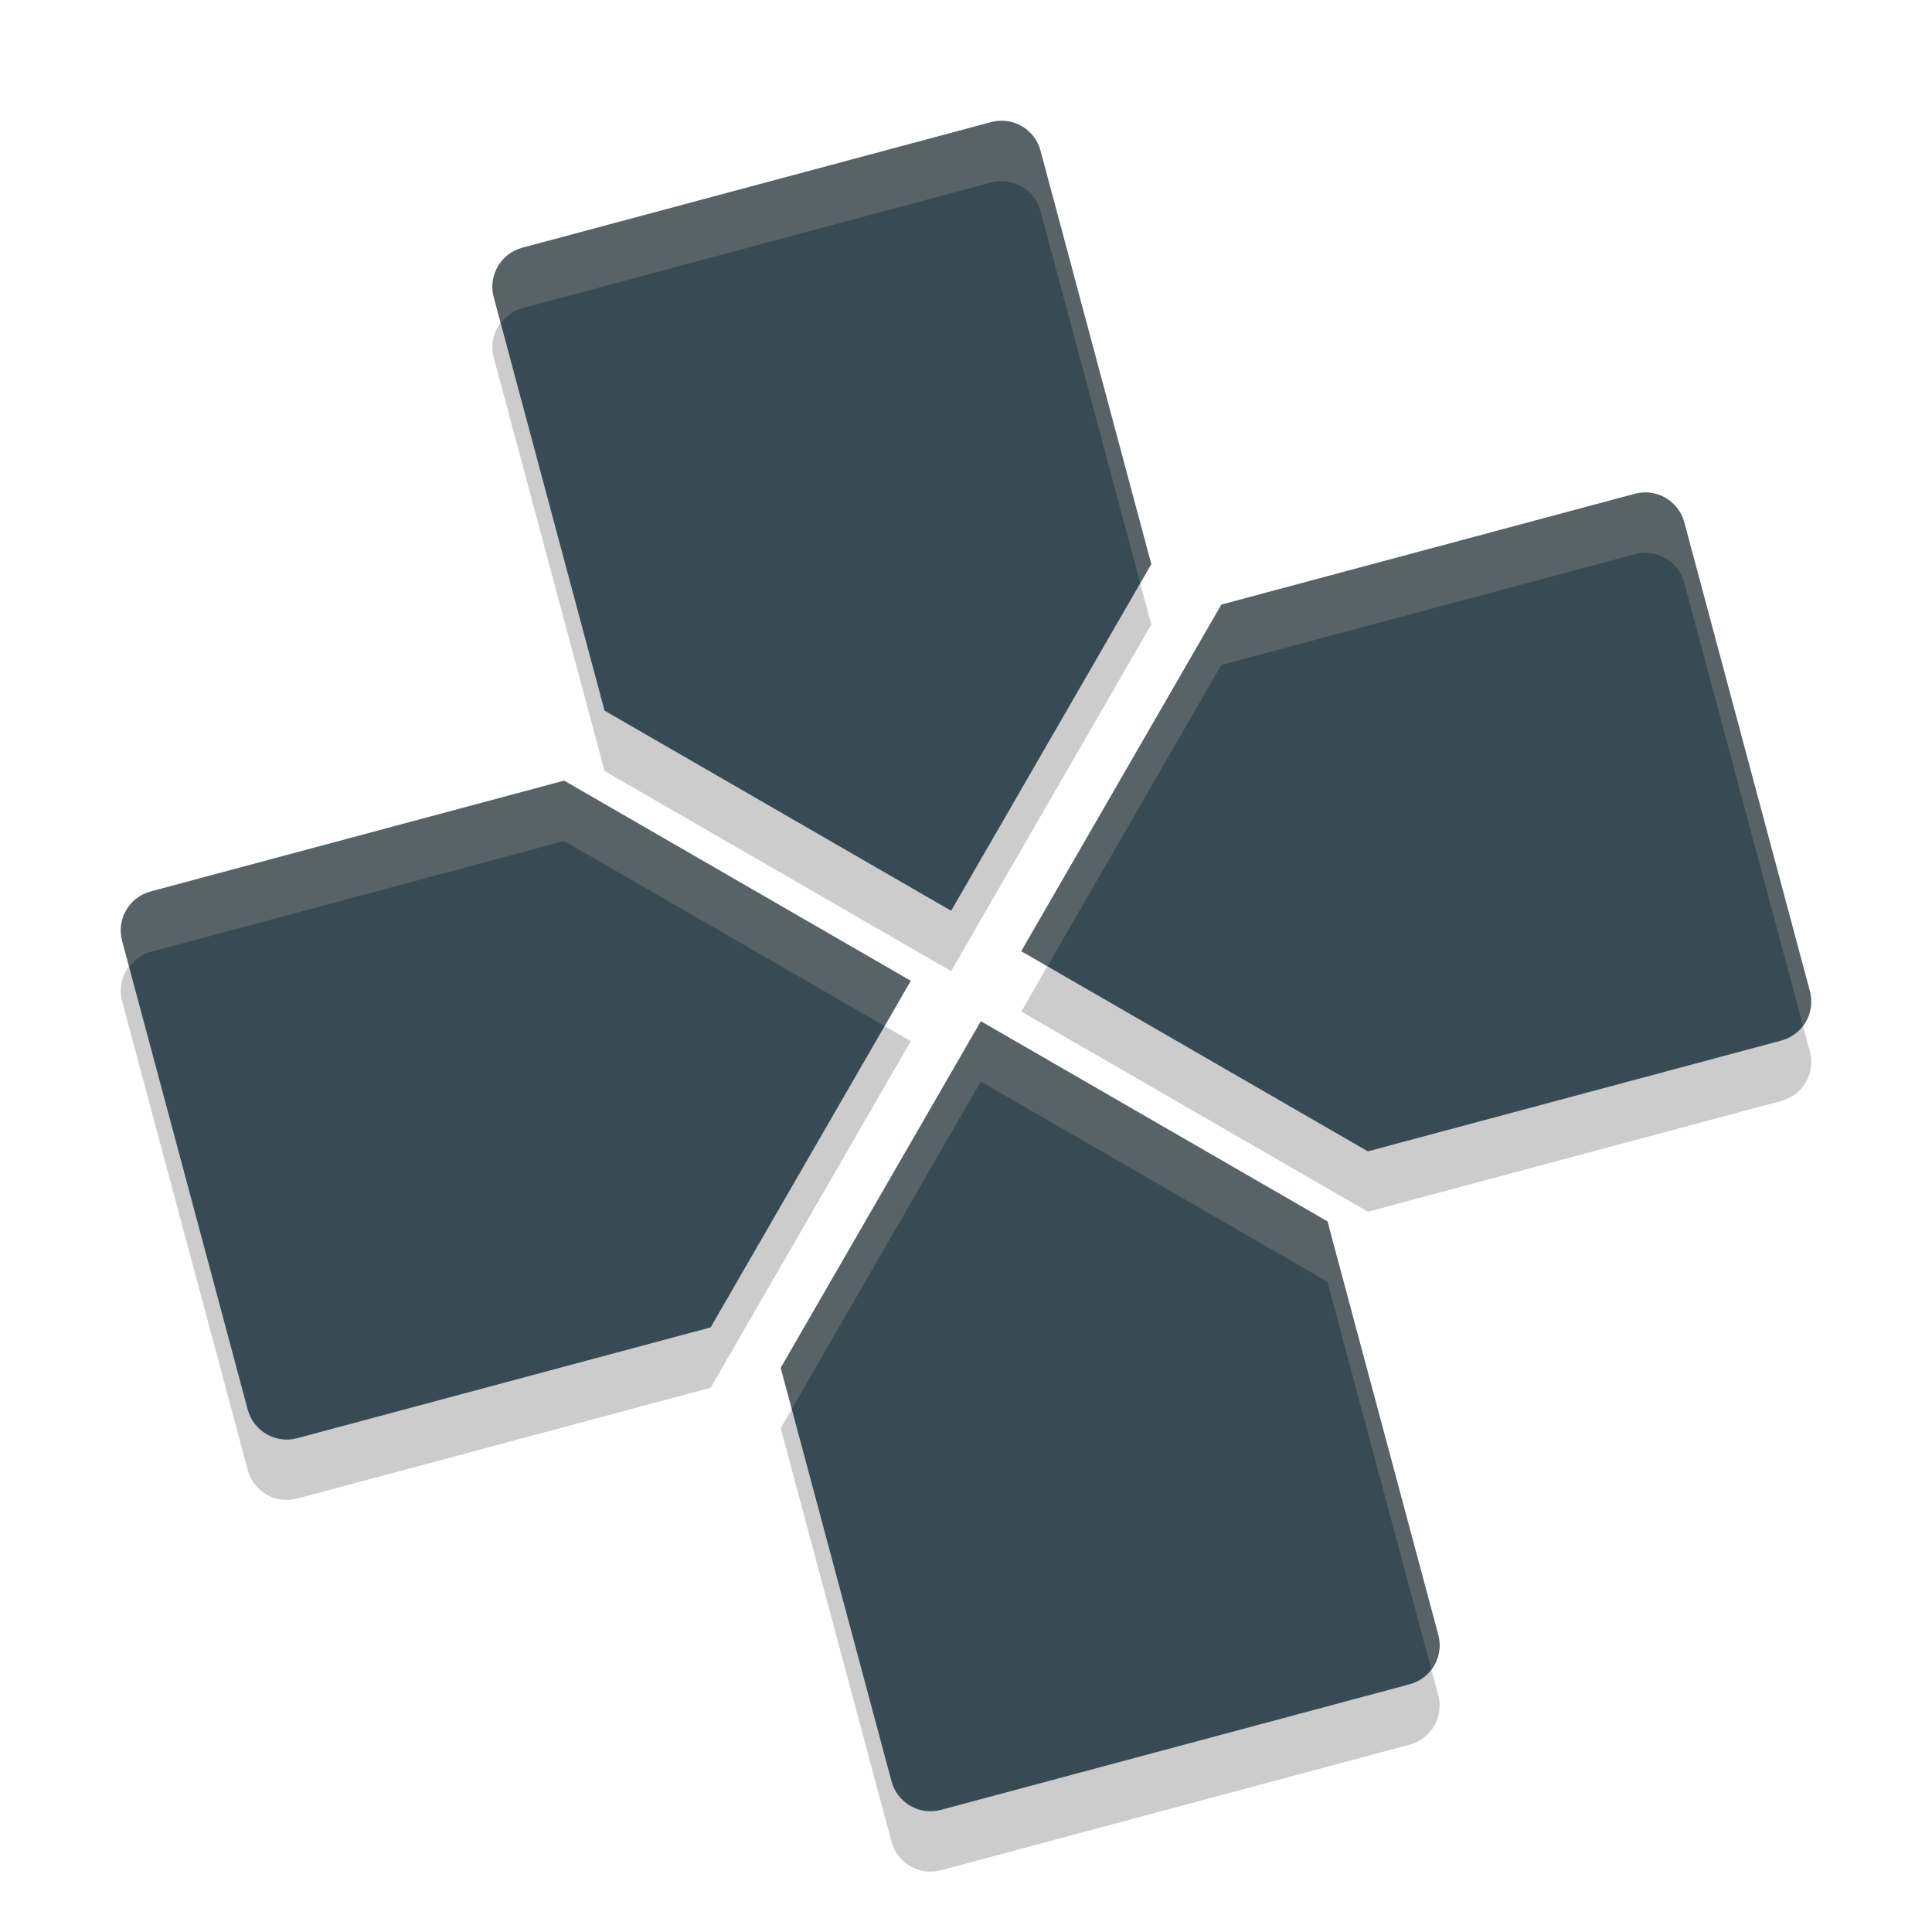 <svg xmlns="http://www.w3.org/2000/svg" width="32" height="32" version="1">
 <path style="opacity:0.2" d="m 8.652,5.103 c -0.358,0.096 -0.57,0.462 -0.474,0.82 l 1.835,6.847 5.741,3.315 3.315,-5.741 -1.835,-6.847 C 17.139,3.138 16.773,2.927 16.415,3.023 Z M 2.497,15.765 C 2.138,15.861 1.927,16.227 2.023,16.585 l 2.08,7.762 c 0.096,0.358 0.462,0.57 0.82,0.474 l 6.847,-1.835 3.315,-5.741 -5.741,-3.315 z m 17.733,-4.751 -3.315,5.741 5.741,3.315 6.847,-1.835 c 0.358,-0.096 0.57,-0.462 0.474,-0.82 L 27.897,9.652 C 27.801,9.294 27.435,9.083 27.077,9.179 Z m -3.984,6.901 -3.315,5.741 1.835,6.847 c 0.096,0.358 0.462,0.57 0.82,0.474 l 7.762,-2.08 c 0.358,-0.096 0.57,-0.462 0.474,-0.82 l -1.835,-6.847 z"/>
 <path style="fill:#384b55" d="m 8.652,4.103 c -0.358,0.096 -0.57,0.462 -0.474,0.82 l 1.835,6.847 5.741,3.315 3.315,-5.741 -1.835,-6.847 C 17.139,2.138 16.773,1.927 16.415,2.023 Z M 2.497,14.765 C 2.138,14.861 1.927,15.227 2.023,15.585 l 2.08,7.762 c 0.096,0.358 0.462,0.57 0.82,0.474 l 6.847,-1.835 3.315,-5.741 -5.741,-3.315 z m 17.733,-4.751 -3.315,5.741 5.741,3.315 6.847,-1.835 c 0.358,-0.096 0.57,-0.462 0.474,-0.82 L 27.897,8.652 C 27.801,8.294 27.435,8.083 27.077,8.179 Z m -3.984,6.901 -3.315,5.741 1.835,6.847 c 0.096,0.358 0.462,0.57 0.82,0.474 l 7.762,-2.08 c 0.358,-0.096 0.57,-0.462 0.474,-0.82 l -1.835,-6.847 z"/>
 <path style="opacity:0.2;fill:#d3c6aa" d="M 16.68 2.006 C 16.594 1.994 16.504 1.999 16.414 2.023 L 8.652 4.104 C 8.294 4.2 8.084 4.565 8.18 4.924 L 8.295 5.357 C 8.382 5.24 8.499 5.145 8.652 5.104 L 16.414 3.023 C 16.772 2.927 17.138 3.138 17.234 3.496 L 18.887 9.66 L 19.07 9.344 L 17.234 2.496 C 17.162 2.227 16.938 2.042 16.68 2.006 z M 27.342 8.162 C 27.256 8.15 27.166 8.156 27.076 8.18 L 20.229 10.014 L 16.914 15.756 L 17.348 16.006 L 20.229 11.014 L 27.076 9.18 C 27.435 9.084 27.8 9.294 27.896 9.652 L 29.861 16.98 C 29.978 16.822 30.032 16.619 29.977 16.414 L 27.896 8.652 C 27.824 8.384 27.6 8.198 27.342 8.162 z M 9.344 12.93 L 2.496 14.766 C 2.138 14.862 1.927 15.228 2.023 15.586 L 2.139 16.02 C 2.226 15.902 2.343 15.807 2.496 15.766 L 9.344 13.93 L 14.652 16.994 L 15.086 16.244 L 9.344 12.93 z M 16.244 16.914 L 12.93 22.656 L 13.113 23.34 L 16.244 17.914 L 21.986 21.229 L 23.705 27.643 C 23.822 27.485 23.875 27.282 23.82 27.076 L 21.986 20.229 L 16.244 16.914 z"/>
</svg>
